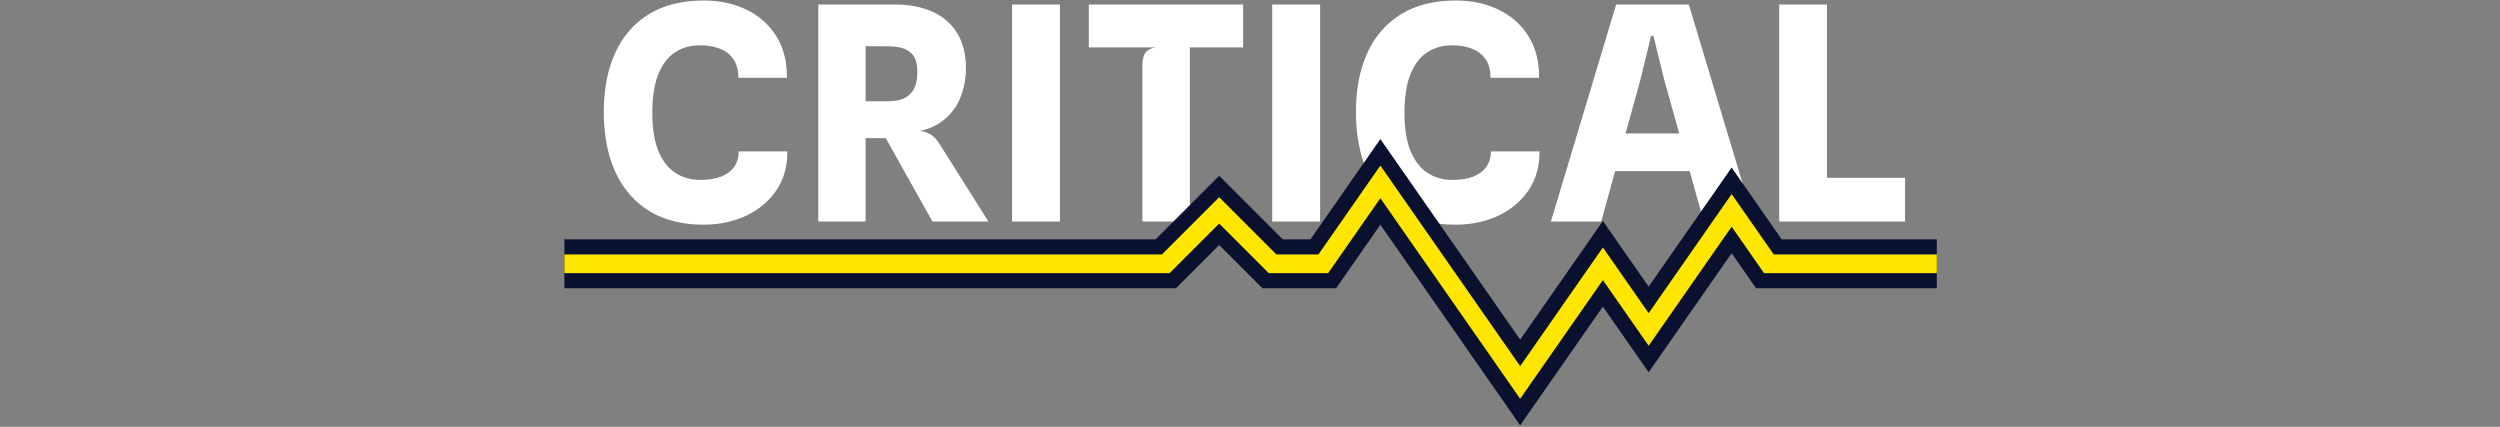 <svg width="1072" height="183" viewBox="0 0 1072 183" fill="none" xmlns="http://www.w3.org/2000/svg">
<rect x="0" y="0" width="1072" height="183" fill="#808080" stroke="none"/>
<path d="M301.593 96.344C292.59 96.344 284.91 94.424 278.553 90.584C272.196 86.701 267.332 81.155 263.961 73.944C260.59 66.691 258.905 58.051 258.905 48.024C258.905 38.211 260.548 29.741 263.833 22.616C267.118 15.448 271.94 9.923 278.297 6.04C284.697 2.157 292.526 0.216 301.785 0.216C308.484 0.216 314.521 1.496 319.897 4.056C325.316 6.616 329.604 10.371 332.761 15.32C335.918 20.227 337.476 26.243 337.433 33.368H316.633C316.59 29.997 315.844 27.288 314.393 25.24C312.942 23.192 310.98 21.72 308.505 20.824C306.073 19.885 303.321 19.416 300.249 19.416C296.068 19.416 292.441 20.44 289.369 22.488C286.297 24.536 283.908 27.715 282.201 32.024C280.537 36.291 279.705 41.773 279.705 48.472C279.705 55 280.558 60.397 282.265 64.664C284.014 68.888 286.425 72.024 289.497 74.072C292.612 76.12 296.217 77.144 300.313 77.144C303.812 77.144 306.777 76.675 309.209 75.736C311.641 74.755 313.497 73.368 314.777 71.576C316.1 69.741 316.761 67.523 316.761 64.92H337.625C337.668 71.32 336.089 76.888 332.889 81.624C329.689 86.317 325.358 89.944 319.897 92.504C314.436 95.064 308.334 96.344 301.593 96.344ZM399.842 95L379.81 59.224H369.954L365.666 58.264L367.522 45.464V43.416H381.026C384.013 43.416 386.402 42.904 388.194 41.88C390.029 40.856 391.351 39.427 392.162 37.592C392.973 35.715 393.378 33.517 393.378 31C393.378 27.885 392.823 25.539 391.714 23.96C390.605 22.381 389.133 21.315 387.298 20.76C385.506 20.163 383.501 19.864 381.282 19.864L371.106 19.8L366.626 12.568L365.602 1.944C367.266 1.944 368.823 1.944 370.274 1.944C371.767 1.944 373.559 1.944 375.65 1.944C377.741 1.944 380.493 1.944 383.906 1.944C389.879 1.944 395.127 2.947 399.65 4.952C404.215 6.957 407.778 9.987 410.338 14.04C412.898 18.093 414.178 23.171 414.178 29.272C414.178 34.008 413.282 38.445 411.49 42.584C409.698 46.68 406.903 50.029 403.106 52.632C399.309 55.192 394.402 56.6 388.386 56.856L390.946 55.832C392.61 55.832 394.146 55.981 395.554 56.28C396.962 56.579 398.263 57.133 399.458 57.944C400.653 58.755 401.719 59.907 402.658 61.4L423.842 95H399.842ZM350.882 95V1.944H371.17V95H350.882ZM433.964 95V1.944H454.508V95H433.964ZM489.856 95V28.056C489.856 25.496 490.325 23.64 491.264 22.488C492.203 21.336 493.632 20.611 495.552 20.312H466.88V1.944H533.056V20.312H510.208V95H489.856ZM545.524 95V1.944H566.068V95H545.524ZM624.118 96.344C615.115 96.344 607.435 94.424 601.078 90.584C594.721 86.701 589.857 81.155 586.486 73.944C583.115 66.691 581.43 58.051 581.43 48.024C581.43 38.211 583.073 29.741 586.358 22.616C589.643 15.448 594.465 9.923 600.822 6.04C607.222 2.157 615.051 0.216 624.31 0.216C631.009 0.216 637.046 1.496 642.422 4.056C647.841 6.616 652.129 10.371 655.286 15.32C658.443 20.227 660.001 26.243 659.958 33.368H639.158C639.115 29.997 638.369 27.288 636.918 25.24C635.467 23.192 633.505 21.72 631.03 20.824C628.598 19.885 625.846 19.416 622.774 19.416C618.593 19.416 614.966 20.44 611.894 22.488C608.822 24.536 606.433 27.715 604.726 32.024C603.062 36.291 602.23 41.773 602.23 48.472C602.23 55 603.083 60.397 604.79 64.664C606.539 68.888 608.95 72.024 612.022 74.072C615.137 76.12 618.742 77.144 622.838 77.144C626.337 77.144 629.302 76.675 631.734 75.736C634.166 74.755 636.022 73.368 637.302 71.576C638.625 69.741 639.286 67.523 639.286 64.92H660.15C660.193 71.32 658.614 76.888 655.414 81.624C652.214 86.317 647.883 89.944 642.422 92.504C636.961 95.064 630.859 96.344 624.118 96.344ZM665.029 95L692.997 1.944H724.165L752.133 95H730.565L722.181 64.92L733.445 73.368H687.557L688.709 57.24H728.965L722.117 64.664L713.669 34.392L708.997 15.384H707.973L703.365 34.392L686.597 95H665.029ZM762.937 95V1.944H783.417V88.728L770.745 76.248H816.889V95H762.937Z" fill="white"/>
<path d="M242 113.112H499.887L522.786 90.213L545.686 113.112H567.428L591.902 78C591.902 78 628.437 130.415 651.847 164L687.317 113.112L706.944 141.27L742.532 90.213L758.494 113.112H830.5" stroke="#0A112F" stroke-width="21"/>
<path d="M242 113.112H499.887L522.786 90.213L545.686 113.112H567.428L591.902 78C591.902 78 628.437 130.415 651.847 164L687.317 113.112L706.944 141.27L742.532 90.213L758.494 113.112H830.5" stroke="#FFE600" stroke-width="8"/>
</svg>
